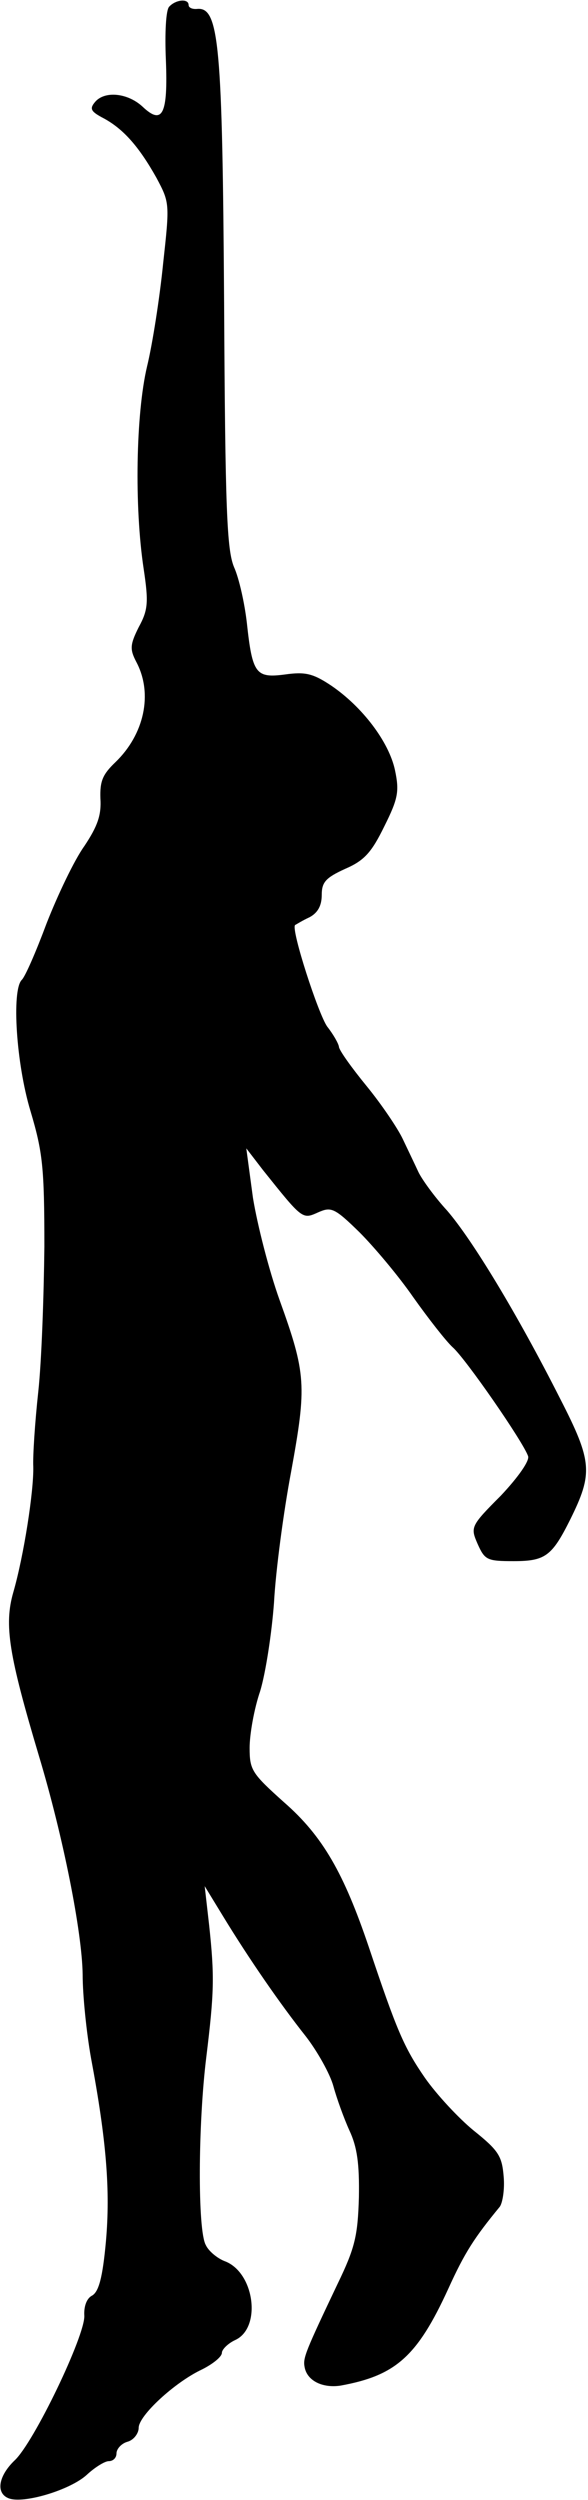 <?xml version="1.0" standalone="no"?>
<!DOCTYPE svg PUBLIC "-//W3C//DTD SVG 20010904//EN"
 "http://www.w3.org/TR/2001/REC-SVG-20010904/DTD/svg10.dtd">
<svg version="1.0" xmlns="http://www.w3.org/2000/svg"
 width="106pt" height="450pt" viewBox="0 0 106 450"
 preserveAspectRatio="xMidYMid meet">
<g transform="translate(0,450) scale(0.1,-0.1)"
fill="#000000" stroke="none">
<path fill="#000000" stroke="none" d="M305 4488 c-6 -6 -8 -48 -6 -95 4 -99
-6 -119 -42 -85 -27 25 -69 29 -86 8 -10 -12 -7 -17 16 -29 35 -19 63 -50 95
-107 24 -45 24 -46 12 -155 -6 -60 -19 -144 -29 -185 -20 -85 -23 -252 -6
-364 9 -60 8 -74 -9 -105 -16 -32 -16 -40 -4 -63 30 -57 14 -130 -38 -180 -23
-22 -28 -34 -27 -65 2 -30 -5 -50 -29 -86 -18 -25 -48 -88 -68 -139 -19 -51
-39 -97 -45 -102 -18 -19 -10 -150 16 -236 22 -74 25 -101 25 -244 -1 -89 -5
-206 -11 -261 -6 -55 -10 -116 -9 -135 1 -44 -17 -160 -36 -226 -17 -59 -8
-113 46 -294 44 -146 78 -318 79 -394 0 -38 7 -105 15 -150 28 -149 35 -239
27 -330 -6 -66 -13 -91 -25 -98 -10 -5 -15 -20 -14 -36 2 -35 -91 -229 -126
-261 -29 -28 -34 -59 -10 -68 27 -10 110 15 140 42 15 14 33 25 40 25 8 0 14
6 14 14 0 8 9 18 20 21 11 3 20 15 20 25 0 22 65 82 114 105 20 10 36 23 36
30 0 6 11 17 24 23 48 22 35 122 -19 142 -13 5 -29 18 -34 29 -15 26 -14 219
1 339 14 115 15 144 5 237 l-8 70 33 -54 c47 -77 103 -158 149 -216 21 -27 44
-68 50 -90 6 -22 19 -58 29 -80 14 -30 18 -60 17 -120 -2 -69 -7 -91 -38 -155
-58 -122 -63 -134 -60 -150 4 -25 32 -39 65 -34 99 18 138 52 194 174 30 66
47 92 93 148 5 7 9 31 7 54 -3 37 -9 47 -54 83 -27 22 -67 65 -88 95 -38 55
-51 86 -101 235 -45 133 -83 200 -153 261 -58 52 -62 58 -62 98 0 24 8 70 19
102 10 33 21 105 25 160 3 56 17 162 31 236 28 154 27 175 -21 308 -19 53 -40
135 -48 184 l-12 89 30 -39 c72 -90 71 -89 100 -76 23 10 29 8 74 -36 26 -26
70 -78 97 -117 27 -38 59 -79 71 -90 23 -20 127 -170 136 -196 3 -8 -17 -37
-49 -71 -55 -55 -55 -57 -42 -87 13 -29 17 -31 65 -31 57 0 69 9 102 75 41 83
40 104 -18 217 -78 154 -159 287 -204 339 -23 25 -46 57 -52 70 -6 13 -19 40
-28 59 -9 19 -38 62 -65 95 -27 33 -50 65 -50 71 -1 6 -10 22 -21 36 -16 22
-66 176 -58 183 2 1 13 8 26 14 15 8 22 21 22 40 0 23 7 31 42 47 35 15 48 30
71 77 25 50 27 63 19 101 -11 51 -59 114 -115 152 -33 22 -47 25 -83 20 -53
-7 -59 1 -69 93 -4 35 -14 80 -23 100 -13 31 -16 103 -18 476 -3 463 -9 532
-48 529 -9 -1 -16 2 -16 7 0 12 -23 10 -35 -3z"/>
</g>
</svg>
